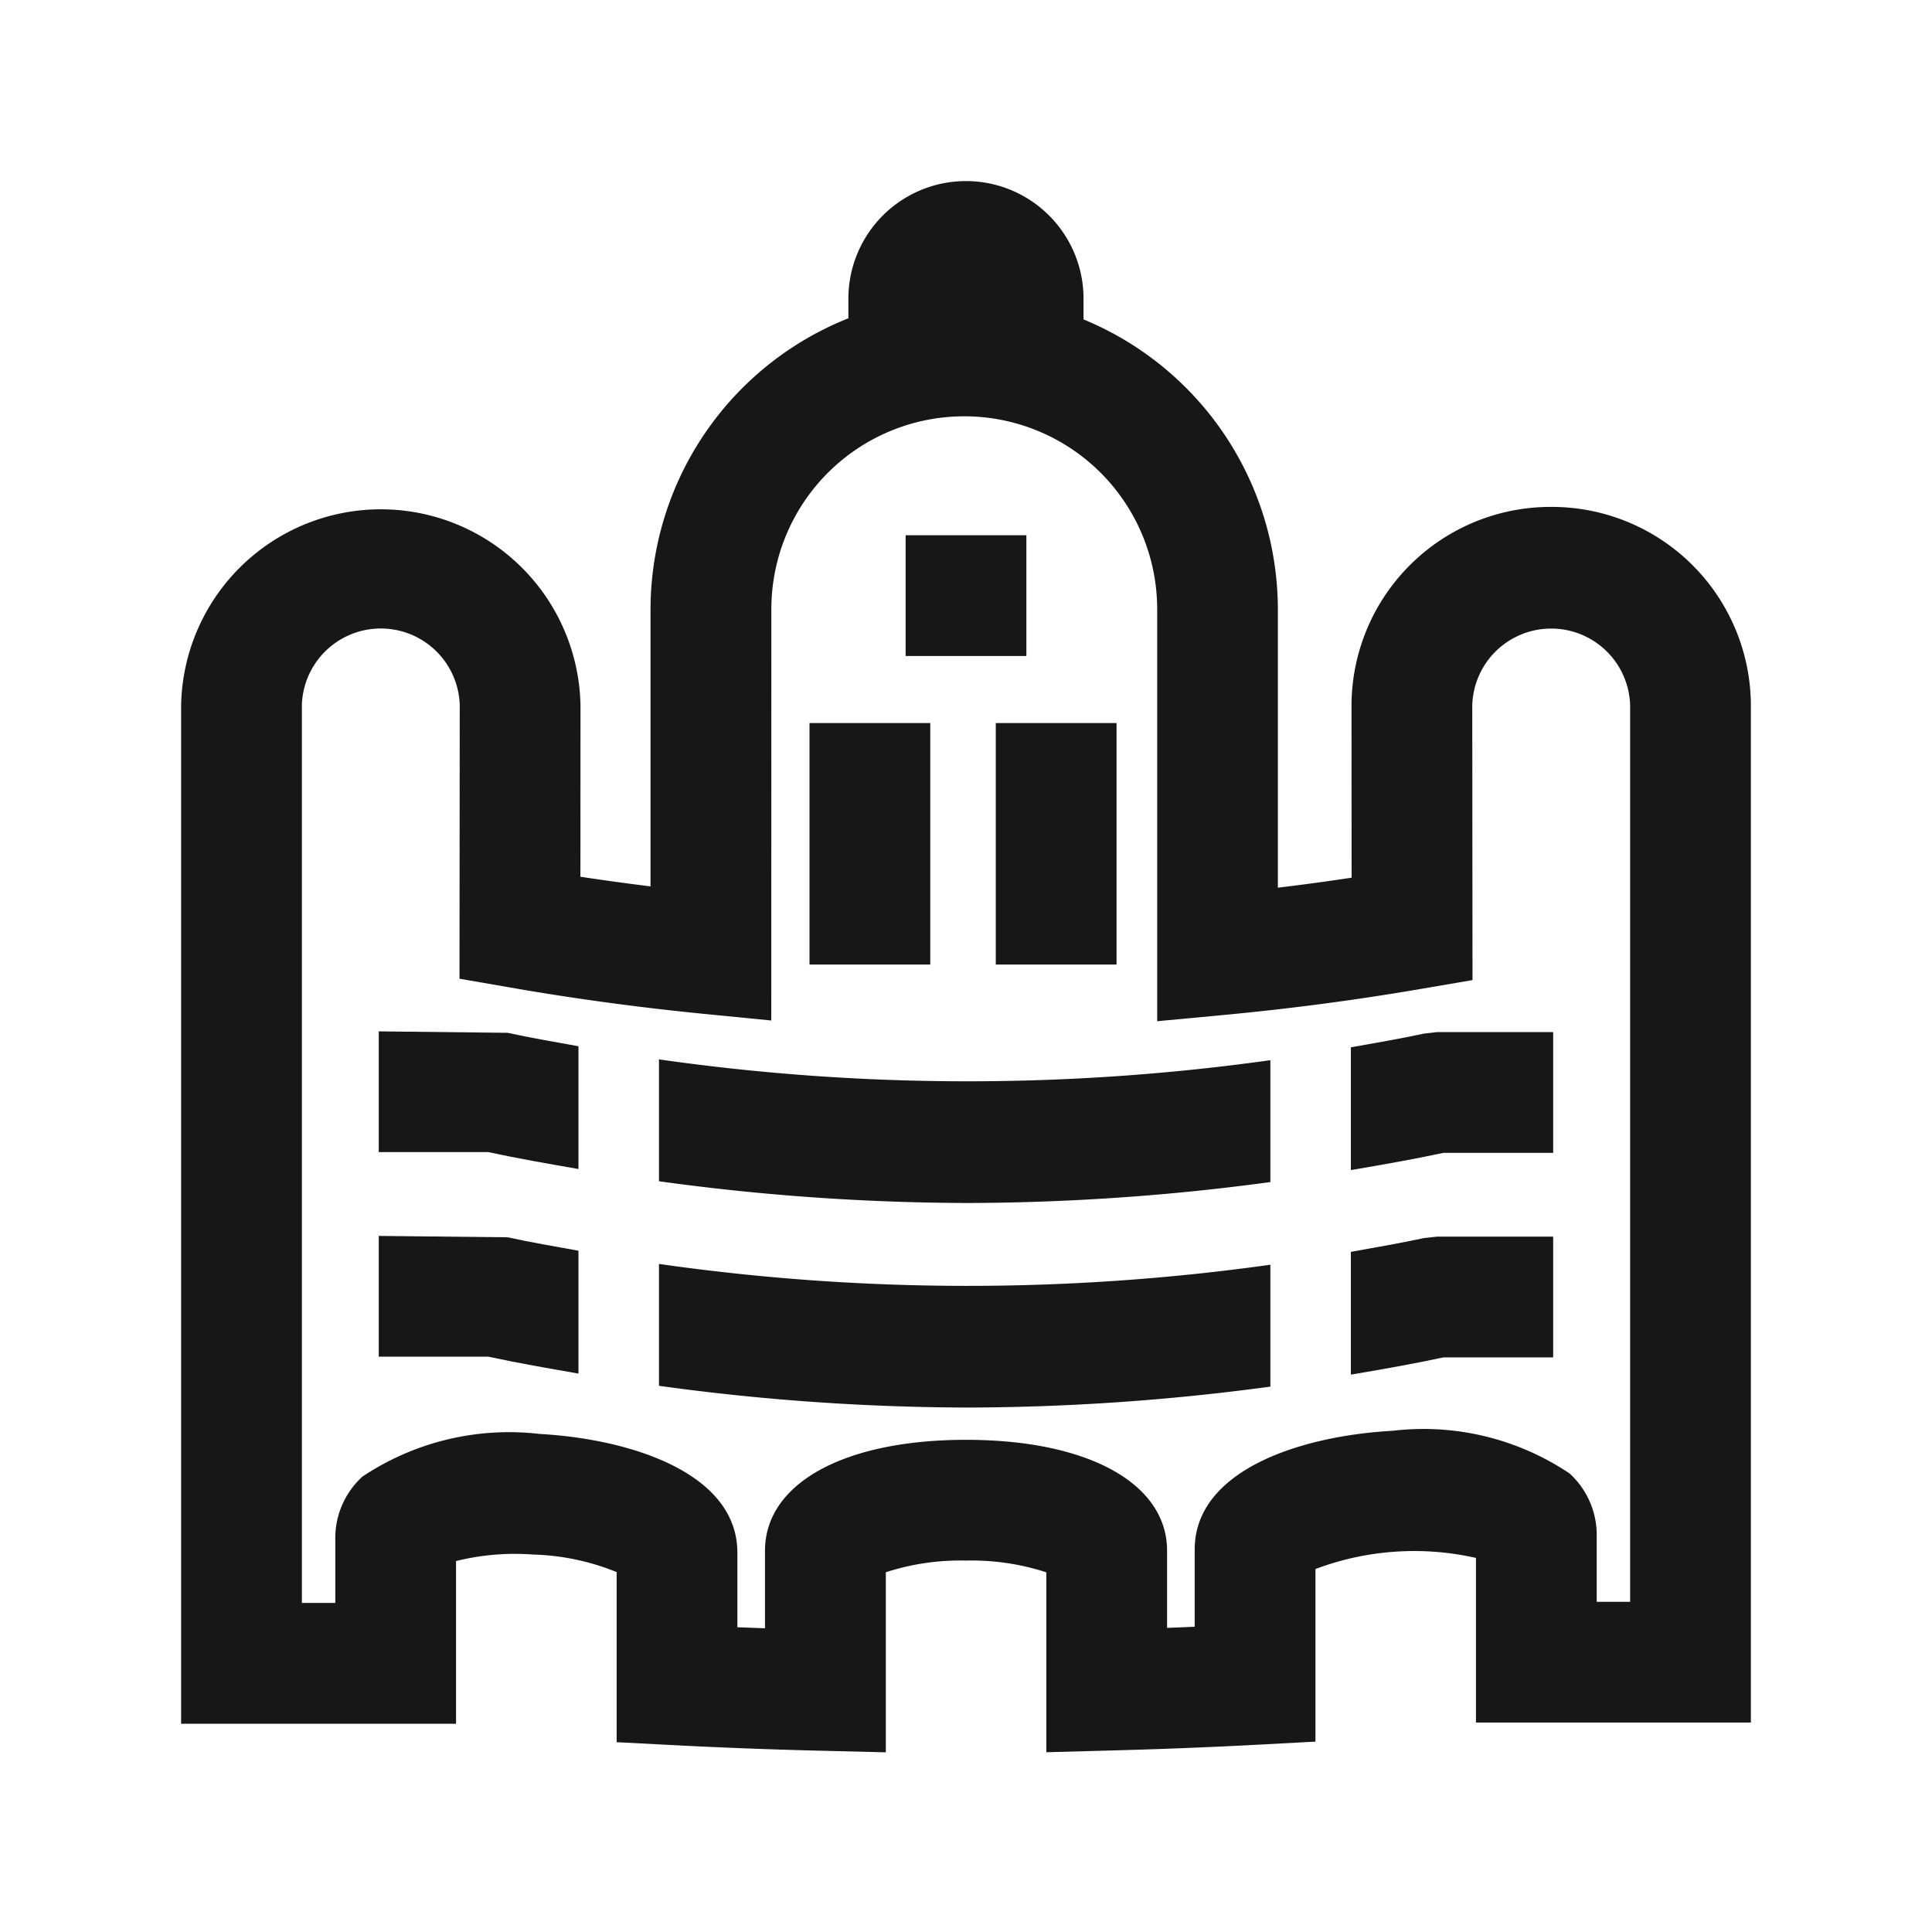 <svg xmlns="http://www.w3.org/2000/svg" viewBox="0 0 24 24"><title>Bundeshaus</title><rect x="10.056" y="8.982" width="1.5" height="3" fill="#171717"/><rect x="12.37" y="8.982" width="1.5" height="3" fill="#171717"/><rect x="11.25" y="6.649" width="1.5" height="1.5" fill="#171717"/><path d="M19.27,6.297a2.473,2.473,0,0,0-2.481,2.46l.001,2.146q-.456.069-.916.124V7.568a3.9,3.9,0,0,0-2.414-3.6V3.71a1.46,1.46,0,0,0-2.921,0V3.954a3.897,3.897,0,0,0-2.458,3.614l-0,3.443Q7.644,10.957,7.21,10.891l.001-2.133a2.481,2.481,0,0,0-4.961,0V21.413H5.665V19.392a3.03,3.03,0,0,1,.956-.081,2.962,2.962,0,0,1,1.039.218v2.113l.712.037q.927.048,1.863.07l.769.019V19.531A3.001,3.001,0,0,1,12,19.386a2.989,2.989,0,0,1,.998.146V21.767l.77-.021q.936-.024,1.863-.073l.71-.038V19.491A3.482,3.482,0,0,1,18.335,19.353v2.045H21.75V8.757A2.473,2.473,0,0,0,19.27,6.297ZM20.25,19.898h-.415v-.842a1.034,1.034,0,0,0-.337-.752,3.257,3.257,0,0,0-2.201-.53c-1.133.062-2.456.486-2.456,1.475v.959c-.114.005-.229.01-.343.014v-.957c0-.838-.98-1.379-2.498-1.379s-2.497.542-2.497,1.379V20.227q-.172-.006-.343-.013v-.926c0-.988-1.323-1.412-2.456-1.475a3.282,3.282,0,0,0-2.202.53,1.033,1.033,0,0,0-.337.752v.817H3.75V8.757a.981.981,0,0,1,1.961,0L5.708,12.158l.623.108c.796.139,1.613.25,2.427.33l.823.081.001-5.109a2.396,2.396,0,1,1,4.793,0v5.118l.82-.077c.825-.077,1.657-.187,2.472-.327l.625-.107-.003-3.417a.981.981,0,0,1,1.961,0Z" fill="#171717"/><path d="M8.186,15.701v1.514a28.433,28.433,0,0,0,3.834.27,28.396,28.396,0,0,0,3.761-.26V15.711A27.089,27.089,0,0,1,8.186,15.701Z" fill="#171717"/><path d="M4.705,15.353v1.5H6.066c.371.08.746.145,1.12.21V15.537c-.294-.054-.589-.103-.88-.167Z" fill="#171717"/><path d="M17.693,15.379c-.302.065-.607.117-.912.172v1.525c.385-.065.769-.132,1.15-.214h1.363v-1.5H17.852Z" fill="#171717"/><path d="M4.705,12.812v1.5H6.066c.371.08.746.145,1.12.21V12.997c-.294-.054-.589-.103-.88-.167Z" fill="#171717"/><path d="M17.693,12.839c-.302.065-.607.117-.912.171v1.525c.385-.065.769-.132,1.15-.214h1.363v-1.5H17.852Z" fill="#171717"/><path d="M8.186,13.16v1.514a28.433,28.433,0,0,0,3.834.27,28.401,28.401,0,0,0,3.761-.26V13.17A27.107,27.107,0,0,1,8.186,13.16Z" fill="#171717"/></svg>